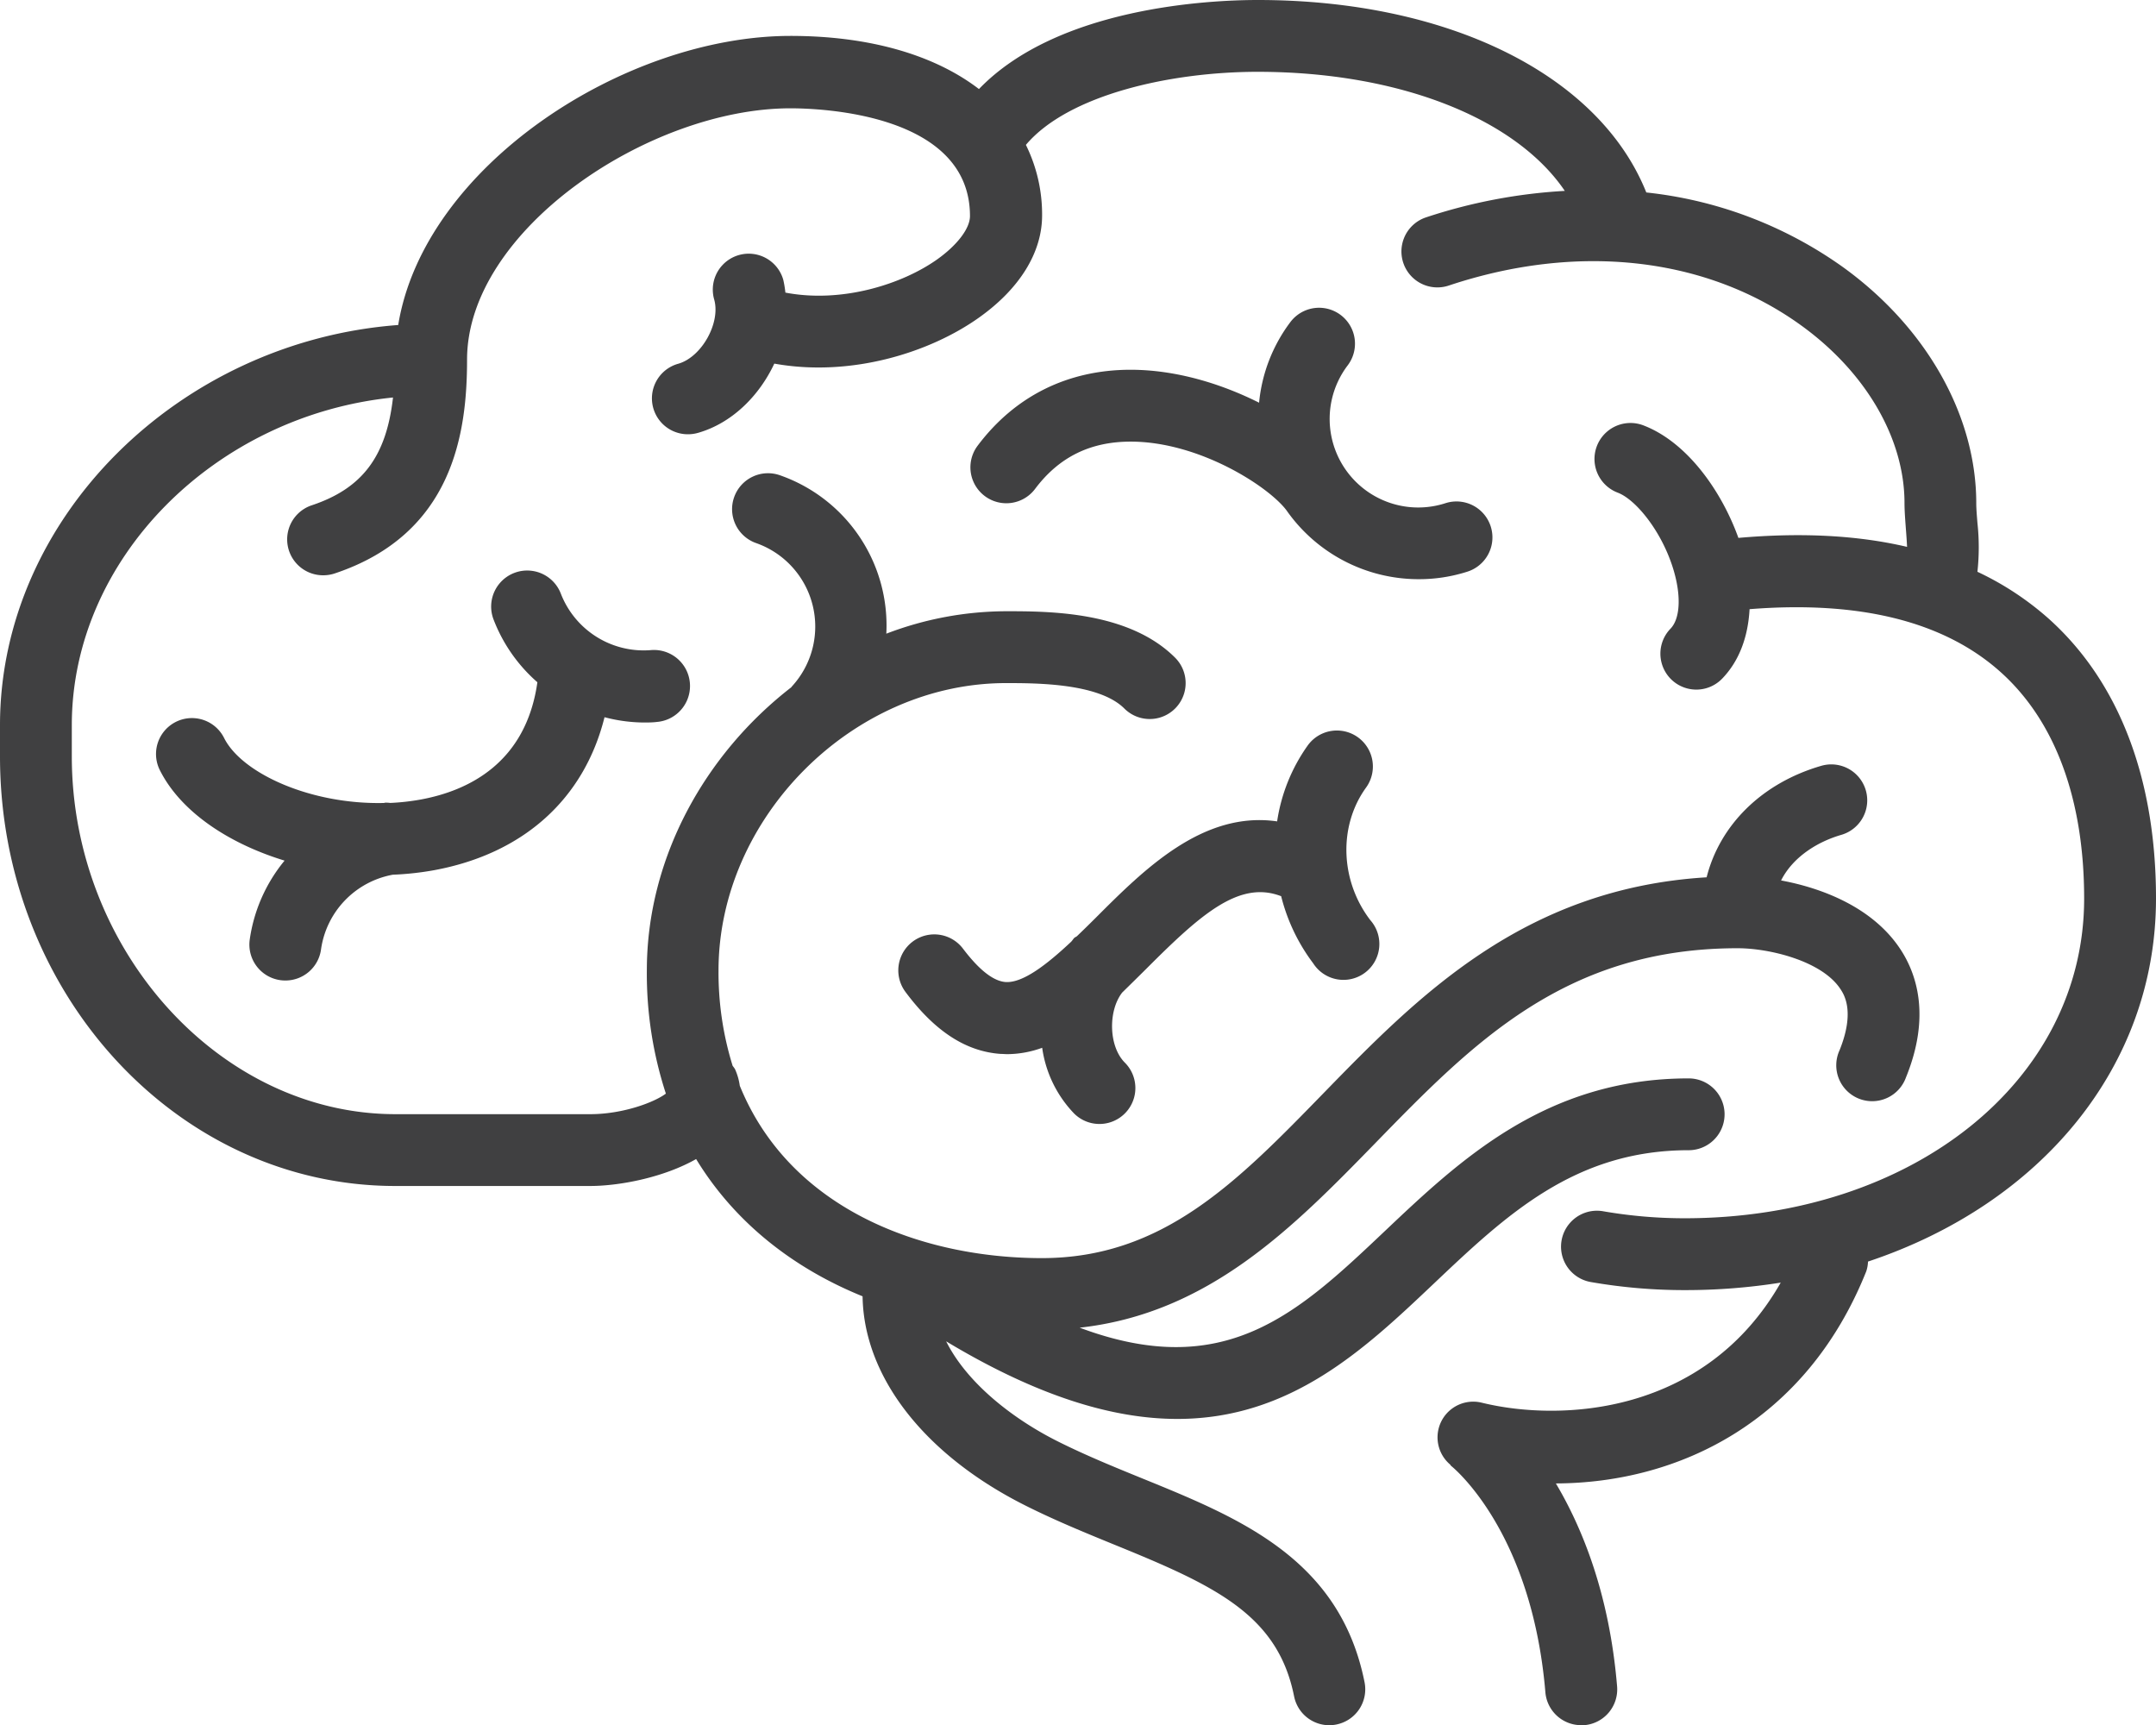 <svg xmlns="http://www.w3.org/2000/svg" width="480.4" height="384.32" viewBox="0 0 480.4 384.32">
  <title>icon-brain-grey</title>
  <g id="Layer_2" data-name="Layer 2">
    <g id="_1200" data-name="1200">
      <g id="Brain">
        <g > 
          <path class="path" d="M480.4,200.17c0-26.8-8.29-48.38-24-62.41a66.28,66.28,0,0,0-15.79-10.37,50.26,50.26,0,0,0,0-10.9c-.12-1.57-.26-3.08-.26-4.39,0-19.52-11.11-39.19-29.73-52.61a92.22,92.22,0,0,0-43.79-16.61C356.37,16.75,322.84,0,280.24,0c-10.72,0-44.54,1.59-62.11,19.84C208.32,12.31,193.9,8,176.15,8c-37,0-81.65,29-87.42,64.41C39.93,76.06,0,115.35,0,161.57v6.94c0,52.78,39.51,95.72,88.07,95.72h43.45c6.26,0,16.15-1.78,23.59-6,8.71,14.31,21.88,24.41,37.09,30.58.26,17.95,13.8,35.37,36.41,46.68,6.74,3.37,13.5,6.12,20,8.78,22.28,9.07,36.12,15.55,39.74,33.66a8,8,0,0,0,7.84,6.44,8.12,8.12,0,0,0,1.58-.16,8,8,0,0,0,6.28-9.42c-5.49-27.48-27.82-36.57-49.41-45.36-6.26-2.55-12.72-5.18-18.91-8.28-9.85-4.93-20.17-12.85-24.91-22.31,20.74,12.48,37.48,17.29,51.51,17.29,25.31,0,41.83-15.64,57.1-30.1,16.16-15.31,31.43-29.77,56.84-29.77a8,8,0,0,0,0-16c-31.78,0-50.94,18.15-67.85,34.16-19.33,18.3-35.54,33.45-67.85,21.38,28.81-3.19,47.59-22.37,65.76-41,21.8-22.39,42.39-43.54,80.87-43.54,7,0,18.66,2.79,22.82,9,.84,1.25,3.4,5.06-.16,13.8a8,8,0,1,0,14.82,6c5.61-13.76,2.35-23.25-1.37-28.78-6.11-9.1-17.2-13.41-26.45-15.12,2.67-5.29,8.18-8.64,13.42-10.16a8,8,0,0,0-4.46-15.38c-13.31,3.86-22.62,13.24-25.55,24.84-40.89,2.49-64.48,26.65-85.4,48.13-19.18,19.7-35.74,36.71-62.71,36.71-26.3,0-56-10.58-67.32-38.4a13.54,13.54,0,0,0-1.08-3.73,7.53,7.53,0,0,0-.51-.7,70.06,70.06,0,0,1-3.15-21.23c0-34.12,29.93-64.05,64.05-64.05,6.72,0,20.7,0,26.37,5.66a8,8,0,0,0,11.32-11.32c-10.35-10.35-28.13-10.35-37.69-10.35a75.2,75.2,0,0,0-26.66,5,35.45,35.45,0,0,0-23.72-35.3A8,8,0,1,0,168.49,121a19.71,19.71,0,0,1,7.9,32,.69.69,0,0,0-.06.11c-19.27,14.92-32.2,38.07-32.2,63.1a86.12,86.12,0,0,0,4.24,27.44c-2.66,2-9.68,4.58-16.83,4.58H88.07C49,248.21,16,211.71,16,168.5v-6.94c0-37.21,32-69,71.57-73-1.49,13.21-6.9,20.26-18.05,24a8,8,0,0,0,2.53,15.61,8.1,8.1,0,0,0,2.53-.41c26.44-8.82,29.49-31.4,29.49-47.63,0-28.87,40.6-56,72.06-56,6.69,0,40,1.16,40,24,0,2.76-2.81,6.46-7.32,9.67C201,63.33,187.6,67.6,175,65.19a23.24,23.24,0,0,0-.47-2.85,8,8,0,1,0-15.4,4.37c1.48,5.21-2.78,12.84-8,14.33a8,8,0,0,0,2.19,15.71,8.13,8.13,0,0,0,2.21-.31c7.52-2.15,13.61-8.19,17-15.43,17.11,3.08,34.68-2.47,45.62-10.26C227.21,64.32,232.2,56.25,232.2,48a34.94,34.94,0,0,0-3.61-15.72C238,21.13,260.77,16,280.24,16c31.5,0,57.49,10.38,68.43,26.53a119.37,119.37,0,0,0-30.93,5.9,8,8,0,0,0,5.07,15.19c28.78-9.6,57.38-6.38,78.47,8.84,14.46,10.42,23.08,25.22,23.08,39.62,0,1.7.15,3.64.3,5.66.1,1.26.21,2.73.27,4.1-11.06-2.6-23.64-3.23-37.58-2-3.78-10.52-11.48-21.38-21.2-25.08a8,8,0,0,0-5.69,15c4.49,1.71,10.93,10.09,13,19.38,1.09,4.91.63,9-1.24,10.93a8,8,0,0,0,11.51,11.13c3.82-3.95,5.77-9.32,6.11-15.48,24.45-1.94,43.3,2.69,55.92,14,12.18,10.9,18.63,28.36,18.63,50.48,0,40.6-38.27,71.22-89,71.22a106,106,0,0,1-18.18-1.56,8,8,0,1,0-2.75,15.77,121.76,121.76,0,0,0,20.93,1.8,135.88,135.88,0,0,0,21.39-1.67c-16.83,29.51-49,31.06-66.58,26.76a7.95,7.95,0,0,0-7.06,13.79,1,1,0,0,0,.2.28c.74.59,18,14.84,21,50.43a8,8,0,0,0,8,7.34c.22,0,.45,0,.67,0a8,8,0,0,0,7.31-8.65c-1.71-20.49-7.72-35.25-13.64-45.21,27.38-.1,55.74-13.72,69.15-47.23a7.69,7.69,0,0,0,.4-2.2C454.61,268.3,480.4,237.74,480.4,200.17Z" style="fill: #404041"/>
          <path class="path" d="M62.51,218.38a7.83,7.83,0,0,0,1.09.07,8,8,0,0,0,7.93-6.92,19.73,19.73,0,0,1,16-16.65,66.13,66.13,0,0,0,9.17-1c20-3.68,33.47-15.94,38-34.09a35.15,35.15,0,0,0,8.7,1.18c1,0,2,0,3-.13a8,8,0,0,0-1.36-16,19.81,19.81,0,0,1-20.07-12.57,8,8,0,0,0-15,5.74A35.39,35.39,0,0,0,119.74,152c-2.54,18-15.39,24.18-26,26.13a50.69,50.69,0,0,1-6.79.76,7.32,7.32,0,0,0-1.1-.06l-.32.07c-16.3.37-31.65-6.59-35.6-14.49a8,8,0,0,0-14.32,7.16c4.58,9.16,15.14,16.3,27.8,20.17a35.45,35.45,0,0,0-7.76,17.57A8,8,0,0,0,62.51,218.38Z" style="fill: #404041"/>
          <path class="path" d="M327,127.35a8,8,0,0,0-4.93-15.24,19.73,19.73,0,0,1-21.79-30.69,8,8,0,1,0-12.73-9.7,35.44,35.44,0,0,0-7,18c-8.43-4.23-18.5-7.33-28.61-7.34h0c-14,0-25.8,5.86-34.11,16.93a8,8,0,0,0,12.81,9.61c5.32-7.08,12.28-10.53,21.3-10.53h0c15.28,0,30.72,10,34.71,15.3,0,0,0,0,0,0a35.93,35.93,0,0,0,29.44,15.35A35.36,35.36,0,0,0,327,127.35Z" style="fill: #404041"/>
          <path class="path" d="M255.54,215.72c12-12,20.57-19.62,29.85-16.08h.07a41.62,41.62,0,0,0,7.16,15A8,8,0,1,0,305.33,205c-6.74-8.82-7.12-21-.94-29.54a8,8,0,1,0-13-9.38A39.09,39.09,0,0,0,284.57,183c-16.51-2.39-29.6,10.66-40.35,21.41-1.41,1.41-2.84,2.81-4.26,4.17-.2.16-.45.23-.63.42s-.4.54-.63.79c-5.48,5.14-10.79,9.25-14.64,9-3.45-.25-7-4.16-9.46-7.4A8,8,0,1,0,201.76,221c6.5,8.73,13.41,13.24,21.14,13.8.54,0,1.07.06,1.6.06a23.22,23.22,0,0,0,7.72-1.42,26.38,26.38,0,0,0,7.1,14.63,8,8,0,0,0,11.32-11.32c-3.6-3.6-3.78-11.49-.6-15.61C251.88,219.34,253.72,217.53,255.54,215.72Z" style="fill: #404041"/>
        </g>
      </g>
    </g>
  </g>
</svg>

